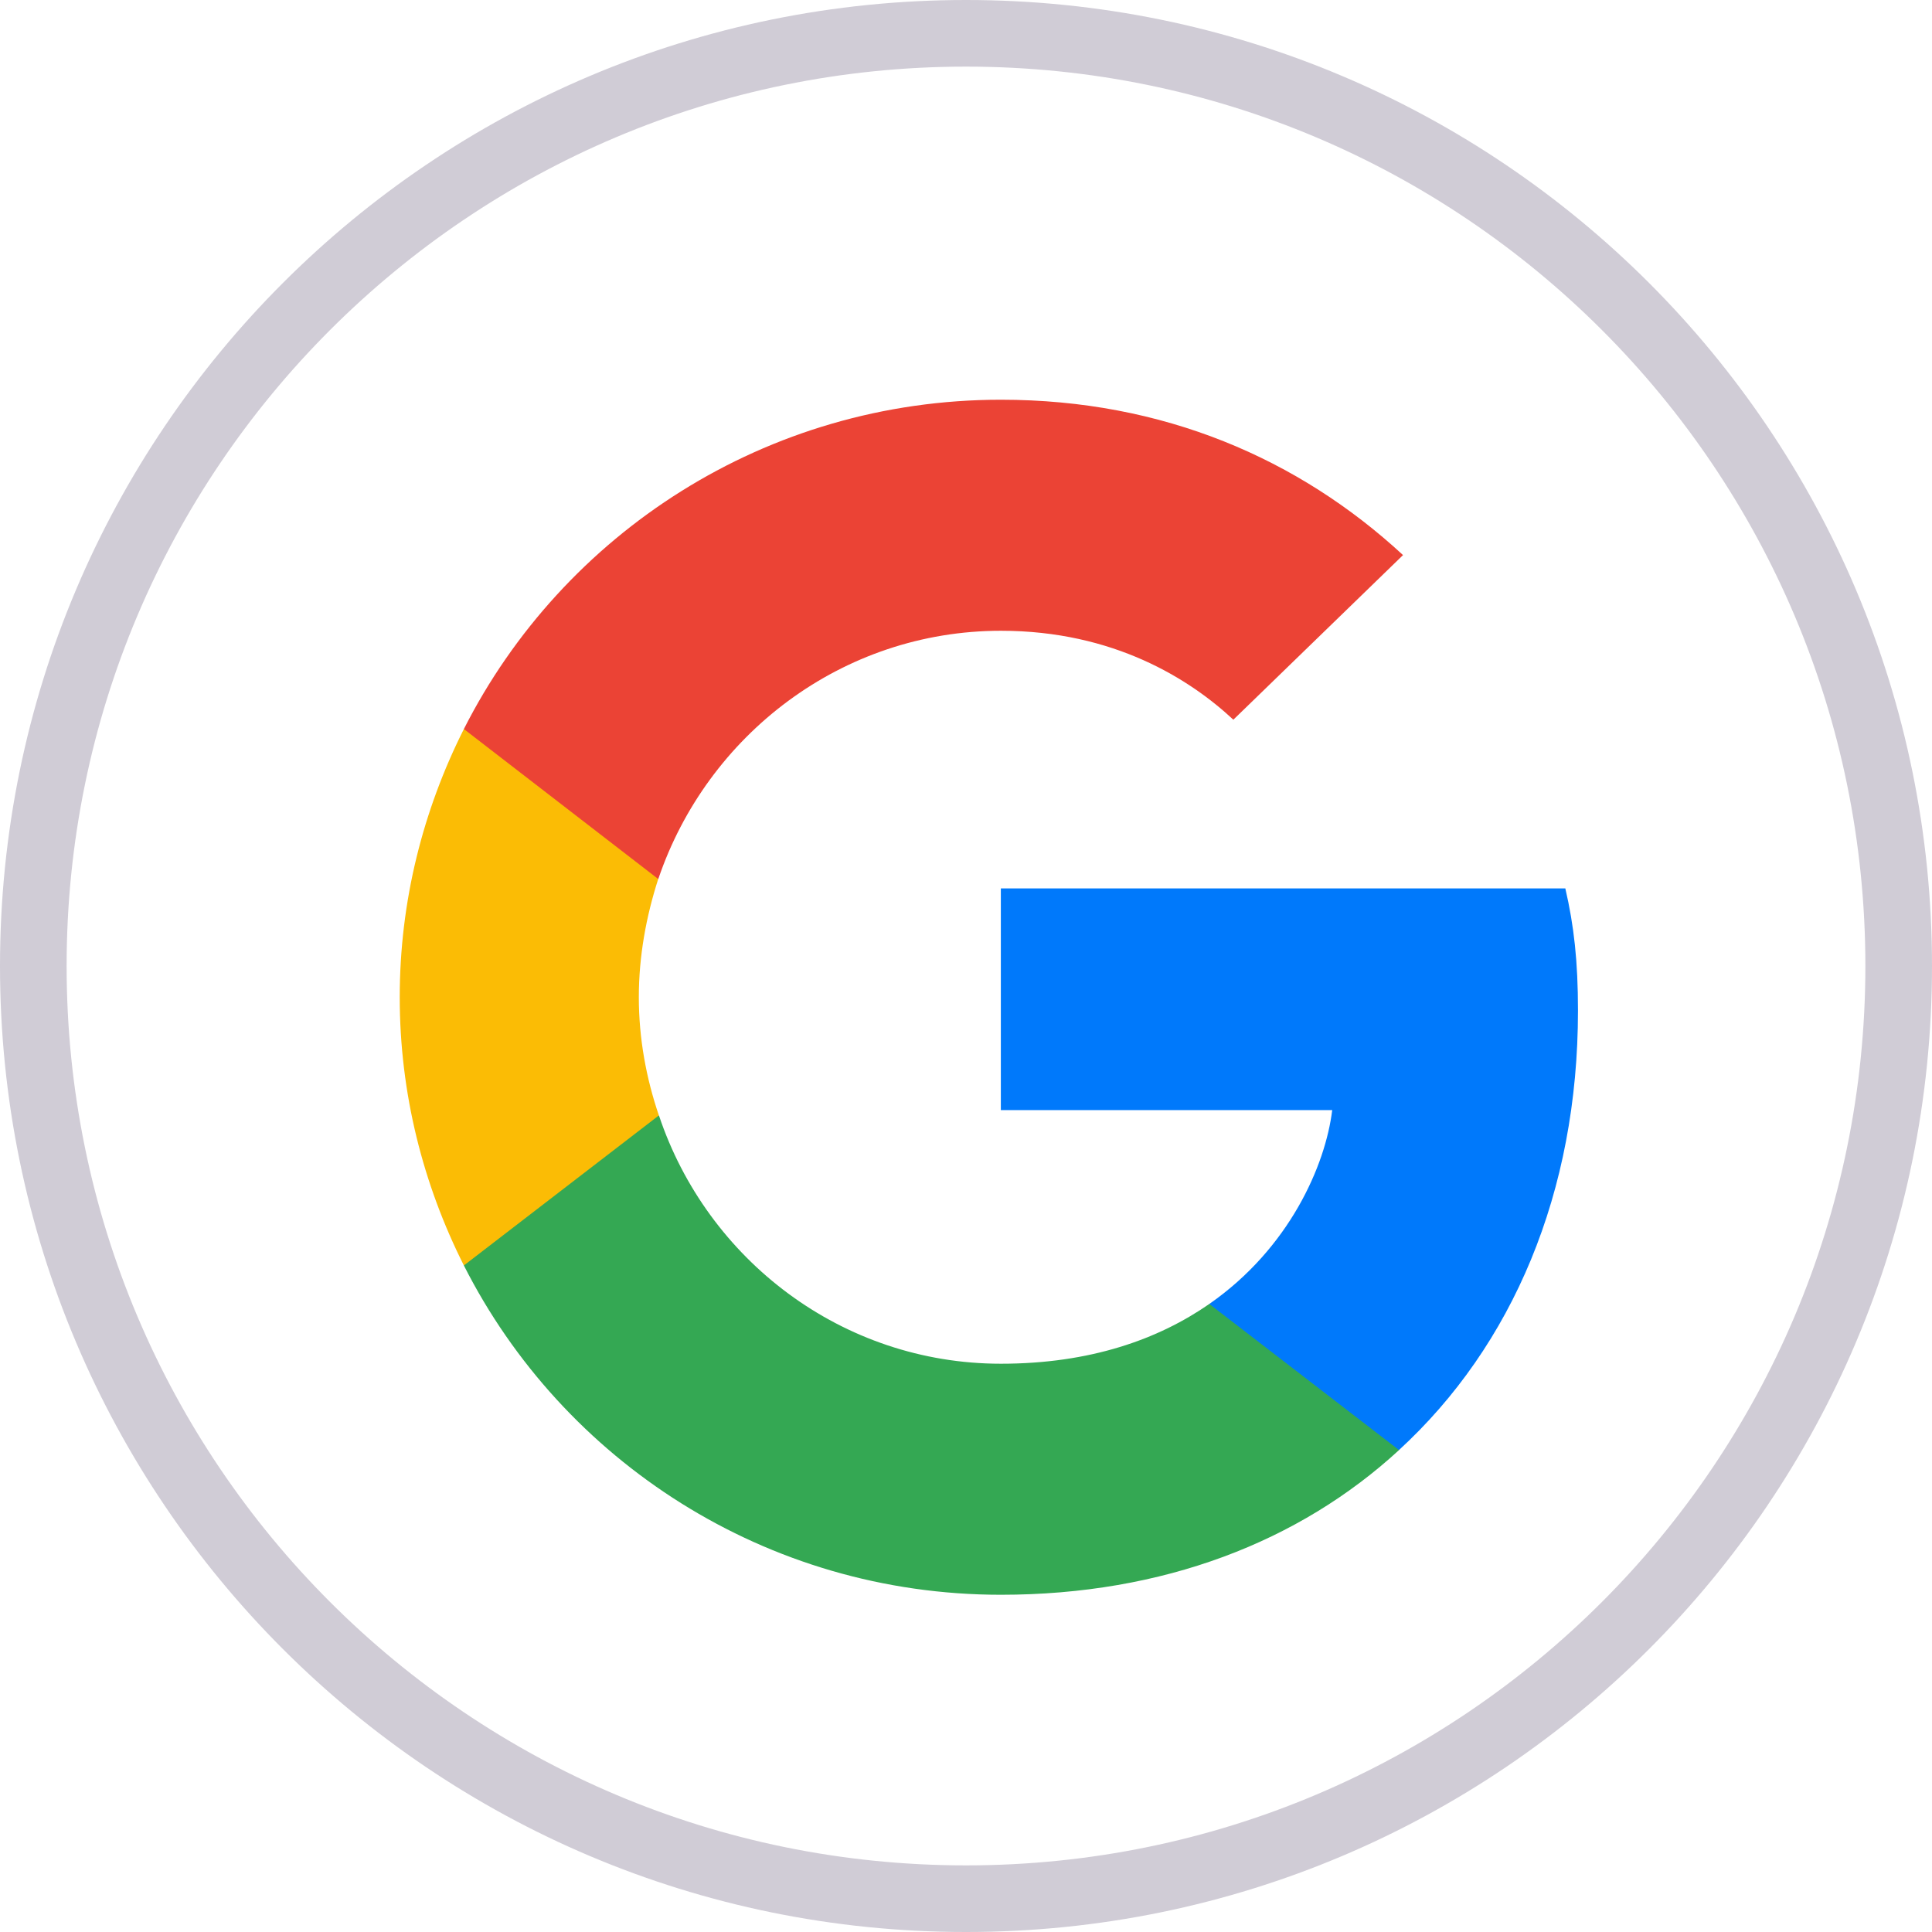 <svg width="29" height="29" viewBox="0 0 29 29" fill="none" xmlns="http://www.w3.org/2000/svg">
<path d="M28.5 14.5C28.5 22.232 22.232 28.5 14.5 28.5C6.768 28.5 0.5 22.232 0.5 14.5C0.5 6.768 6.768 0.5 14.5 0.5C22.232 0.5 28.5 6.768 28.5 14.5Z" stroke="#140033" stroke-opacity="0.2"/>
<g clip-path="url(#clip0_906_332)">
<path d="M23.686 15.169C23.686 14.431 23.626 13.893 23.496 13.335H15.023V16.663H19.997C19.896 17.491 19.355 18.736 18.152 19.573L18.135 19.685L20.814 21.747L20.999 21.766C22.704 20.201 23.686 17.899 23.686 15.169Z" fill="#0079FB"/>
<path d="M15.024 23.938C17.46 23.938 19.506 23.141 21 21.766L18.152 19.573C17.39 20.102 16.368 20.47 15.024 20.47C12.638 20.47 10.613 18.906 9.891 16.743L9.785 16.752L6.999 18.895L6.963 18.995C8.447 21.925 11.495 23.938 15.024 23.938Z" fill="#34A853"/>
<path d="M9.89 16.743C9.7 16.185 9.589 15.587 9.589 14.969C9.589 14.351 9.7 13.753 9.88 13.195L9.875 13.076L7.055 10.899L6.963 10.943C6.351 12.159 6 13.524 6 14.969C6 16.414 6.351 17.779 6.963 18.995L9.89 16.743Z" fill="#FBBC05"/>
<path d="M15.024 9.468C16.718 9.468 17.861 10.195 18.513 10.803L21.06 8.332C19.496 6.887 17.46 6 15.024 6C11.495 6 8.447 8.013 6.963 10.943L9.881 13.195C10.613 11.033 12.638 9.468 15.024 9.468Z" fill="#EB4335"/>
</g>
<defs>
<clipPath id="clip0_906_332">
<rect width="17.695" height="18" fill="white" transform="translate(6 6)"/>
</clipPath>
</defs>
</svg>
